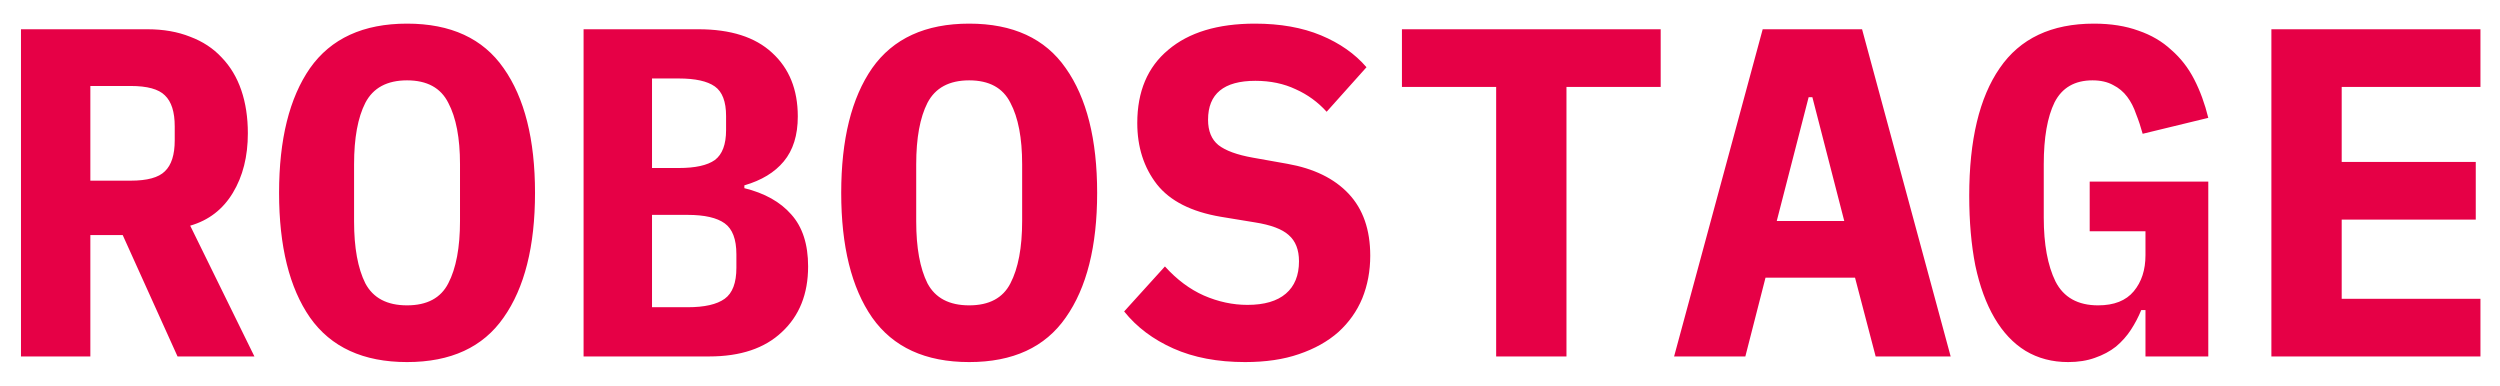 <svg width="512" height="79" viewBox="0 0 512 79" fill="none" xmlns="http://www.w3.org/2000/svg">
<g filter="url(#filter0_d_1_2)">
<path d="M18.504 69H4.296V1.992H30.216C33.48 1.992 36.392 2.504 38.952 3.528C41.512 4.488 43.656 5.896 45.384 7.752C47.176 9.608 48.52 11.848 49.416 14.472C50.312 17.096 50.76 20.04 50.76 23.304C50.76 28.04 49.736 32.104 47.688 35.496C45.64 38.888 42.728 41.128 38.952 42.216L52.104 69H36.36L25.128 44.136H18.504V69ZM26.76 33C30.152 33 32.488 32.36 33.768 31.08C35.112 29.8 35.784 27.688 35.784 24.744V21.864C35.784 18.92 35.112 16.808 33.768 15.528C32.488 14.248 30.152 13.608 26.76 13.608H18.504V33H26.76ZM83.362 70.152C74.403 70.152 67.778 67.112 63.49 61.032C59.267 54.952 57.154 46.44 57.154 35.496C57.154 24.552 59.267 16.04 63.49 9.96C67.778 3.88 74.403 0.84 83.362 0.84C92.323 0.84 98.915 3.88 103.139 9.96C107.427 16.04 109.571 24.552 109.571 35.496C109.571 46.44 107.427 54.952 103.139 61.032C98.915 67.112 92.323 70.152 83.362 70.152ZM83.362 58.536C87.459 58.536 90.275 57.032 91.811 54.024C93.41 50.952 94.21 46.696 94.21 41.256V29.64C94.21 24.264 93.41 20.072 91.811 17.064C90.275 13.992 87.459 12.456 83.362 12.456C79.266 12.456 76.418 13.992 74.819 17.064C73.282 20.072 72.514 24.264 72.514 29.64V41.352C72.514 46.728 73.282 50.952 74.819 54.024C76.418 57.032 79.266 58.536 83.362 58.536ZM119.517 1.992H143.037C149.629 1.992 154.653 3.592 158.109 6.792C161.629 9.992 163.389 14.344 163.389 19.848C163.389 23.688 162.429 26.76 160.509 29.064C158.653 31.304 155.965 32.936 152.445 33.96V34.536C156.605 35.56 159.805 37.352 162.045 39.912C164.349 42.472 165.501 46.024 165.501 50.568C165.501 56.2 163.709 60.68 160.125 64.008C156.605 67.336 151.645 69 145.245 69H119.517V1.992ZM140.829 58.92C144.285 58.92 146.813 58.344 148.413 57.192C150.013 56.04 150.813 53.928 150.813 50.856V48.072C150.813 45 150.013 42.888 148.413 41.736C146.813 40.584 144.285 40.008 140.829 40.008H133.533V58.92H140.829ZM139.005 30.408C142.397 30.408 144.861 29.864 146.397 28.776C147.933 27.624 148.701 25.576 148.701 22.632V19.752C148.701 16.808 147.933 14.792 146.397 13.704C144.861 12.616 142.397 12.072 139.005 12.072H133.533V30.408H139.005ZM198.488 70.152C189.528 70.152 182.904 67.112 178.616 61.032C174.392 54.952 172.28 46.44 172.28 35.496C172.28 24.552 174.392 16.04 178.616 9.96C182.904 3.88 189.528 0.84 198.488 0.84C207.448 0.84 214.04 3.88 218.264 9.96C222.552 16.04 224.696 24.552 224.696 35.496C224.696 46.44 222.552 54.952 218.264 61.032C214.04 67.112 207.448 70.152 198.488 70.152ZM198.488 58.536C202.584 58.536 205.4 57.032 206.936 54.024C208.536 50.952 209.336 46.696 209.336 41.256V29.64C209.336 24.264 208.536 20.072 206.936 17.064C205.4 13.992 202.584 12.456 198.488 12.456C194.392 12.456 191.544 13.992 189.944 17.064C188.408 20.072 187.64 24.264 187.64 29.64V41.352C187.64 46.728 188.408 50.952 189.944 54.024C191.544 57.032 194.392 58.536 198.488 58.536ZM254.994 70.152C249.362 70.152 244.466 69.224 240.306 67.368C236.146 65.512 232.786 62.984 230.226 59.784L238.578 50.568C241.01 53.256 243.666 55.24 246.546 56.52C249.49 57.8 252.466 58.44 255.474 58.44C258.93 58.44 261.554 57.672 263.346 56.136C265.138 54.6 266.034 52.392 266.034 49.512C266.034 47.144 265.33 45.352 263.922 44.136C262.578 42.92 260.274 42.056 257.01 41.544L250.002 40.392C243.986 39.368 239.634 37.16 236.946 33.768C234.258 30.312 232.914 26.12 232.914 21.192C232.914 14.728 235.026 9.736 239.25 6.216C243.474 2.632 249.394 0.84 257.01 0.84C262.194 0.84 266.706 1.64 270.546 3.24C274.386 4.84 277.49 7.016 279.858 9.768L271.698 18.888C269.906 16.904 267.794 15.368 265.362 14.28C262.93 13.128 260.178 12.552 257.106 12.552C250.642 12.552 247.41 15.208 247.41 20.52C247.41 22.824 248.114 24.552 249.522 25.704C250.994 26.856 253.362 27.72 256.626 28.296L263.634 29.544C269.074 30.504 273.266 32.552 276.21 35.688C279.154 38.824 280.626 43.048 280.626 48.36C280.626 51.496 280.082 54.408 278.994 57.096C277.906 59.72 276.274 62.024 274.098 64.008C271.922 65.928 269.234 67.432 266.034 68.52C262.898 69.608 259.218 70.152 254.994 70.152ZM320.813 13.8V69H306.413V13.8H287.117V1.992H340.109V13.8H320.813ZM384.135 69L379.911 52.872H361.575L357.447 69H342.855L360.999 1.992H381.351L399.495 69H384.135ZM371.175 15.912H370.407L363.879 41.256H377.703L371.175 15.912ZM439.394 59.496H438.53C437.954 60.904 437.25 62.248 436.418 63.528C435.586 64.808 434.562 65.96 433.346 66.984C432.13 67.944 430.69 68.712 429.026 69.288C427.426 69.864 425.602 70.152 423.554 70.152C420.29 70.152 417.378 69.384 414.818 67.848C412.322 66.312 410.21 64.072 408.482 61.128C406.754 58.184 405.442 54.6 404.546 50.376C403.714 46.152 403.298 41.384 403.298 36.072C403.298 24.68 405.378 15.976 409.538 9.96C413.698 3.88 420.13 0.84 428.834 0.84C432.29 0.84 435.33 1.32 437.954 2.28C440.578 3.176 442.818 4.488 444.674 6.216C446.594 7.88 448.162 9.896 449.378 12.264C450.594 14.632 451.554 17.256 452.258 20.136L438.818 23.4C438.434 21.992 437.986 20.648 437.474 19.368C437.026 18.024 436.418 16.84 435.65 15.816C434.882 14.792 433.922 13.992 432.77 13.416C431.618 12.776 430.21 12.456 428.546 12.456C424.898 12.456 422.306 13.96 420.77 16.968C419.298 19.976 418.562 24.2 418.562 29.64V40.584C418.562 46.024 419.362 50.376 420.962 53.64C422.626 56.904 425.538 58.536 429.698 58.536C432.962 58.536 435.394 57.576 436.994 55.656C438.594 53.736 439.394 51.272 439.394 48.264V43.368H427.97V33.192H452.258V69H439.394V59.496ZM465.18 69V1.992H507.996V13.8H479.58V29.16H507.036V40.968H479.58V57.192H507.996V69H465.18Z" fill="#E60046"/>
</g>
<defs>
<filter id="filter0_d_1_2" x="0.296" y="0.84" width="511.7" height="77.312" filterUnits="userSpaceOnUse" color-interpolation-filters="sRGB">
<feFlood flood-opacity="0" result="BackgroundImageFix"/>
<feColorMatrix in="SourceAlpha" type="matrix" values="0 0 0 0 0 0 0 0 0 0 0 0 0 0 0 0 0 0 127 0" result="hardAlpha"/>
<feOffset dy="4"/>
<feGaussianBlur stdDeviation="2"/>
<feComposite in2="hardAlpha" operator="out"/>
<feColorMatrix type="matrix" values="0 0 0 0 0 0 0 0 0 0 0 0 0 0 0 0 0 0 0.25 0"/>
<feBlend mode="normal" in2="BackgroundImageFix" result="effect1_dropShadow_1_2"/>
<feBlend mode="normal" in="SourceGraphic" in2="effect1_dropShadow_1_2" result="shape"/>
</filter>
</defs>
</svg>
